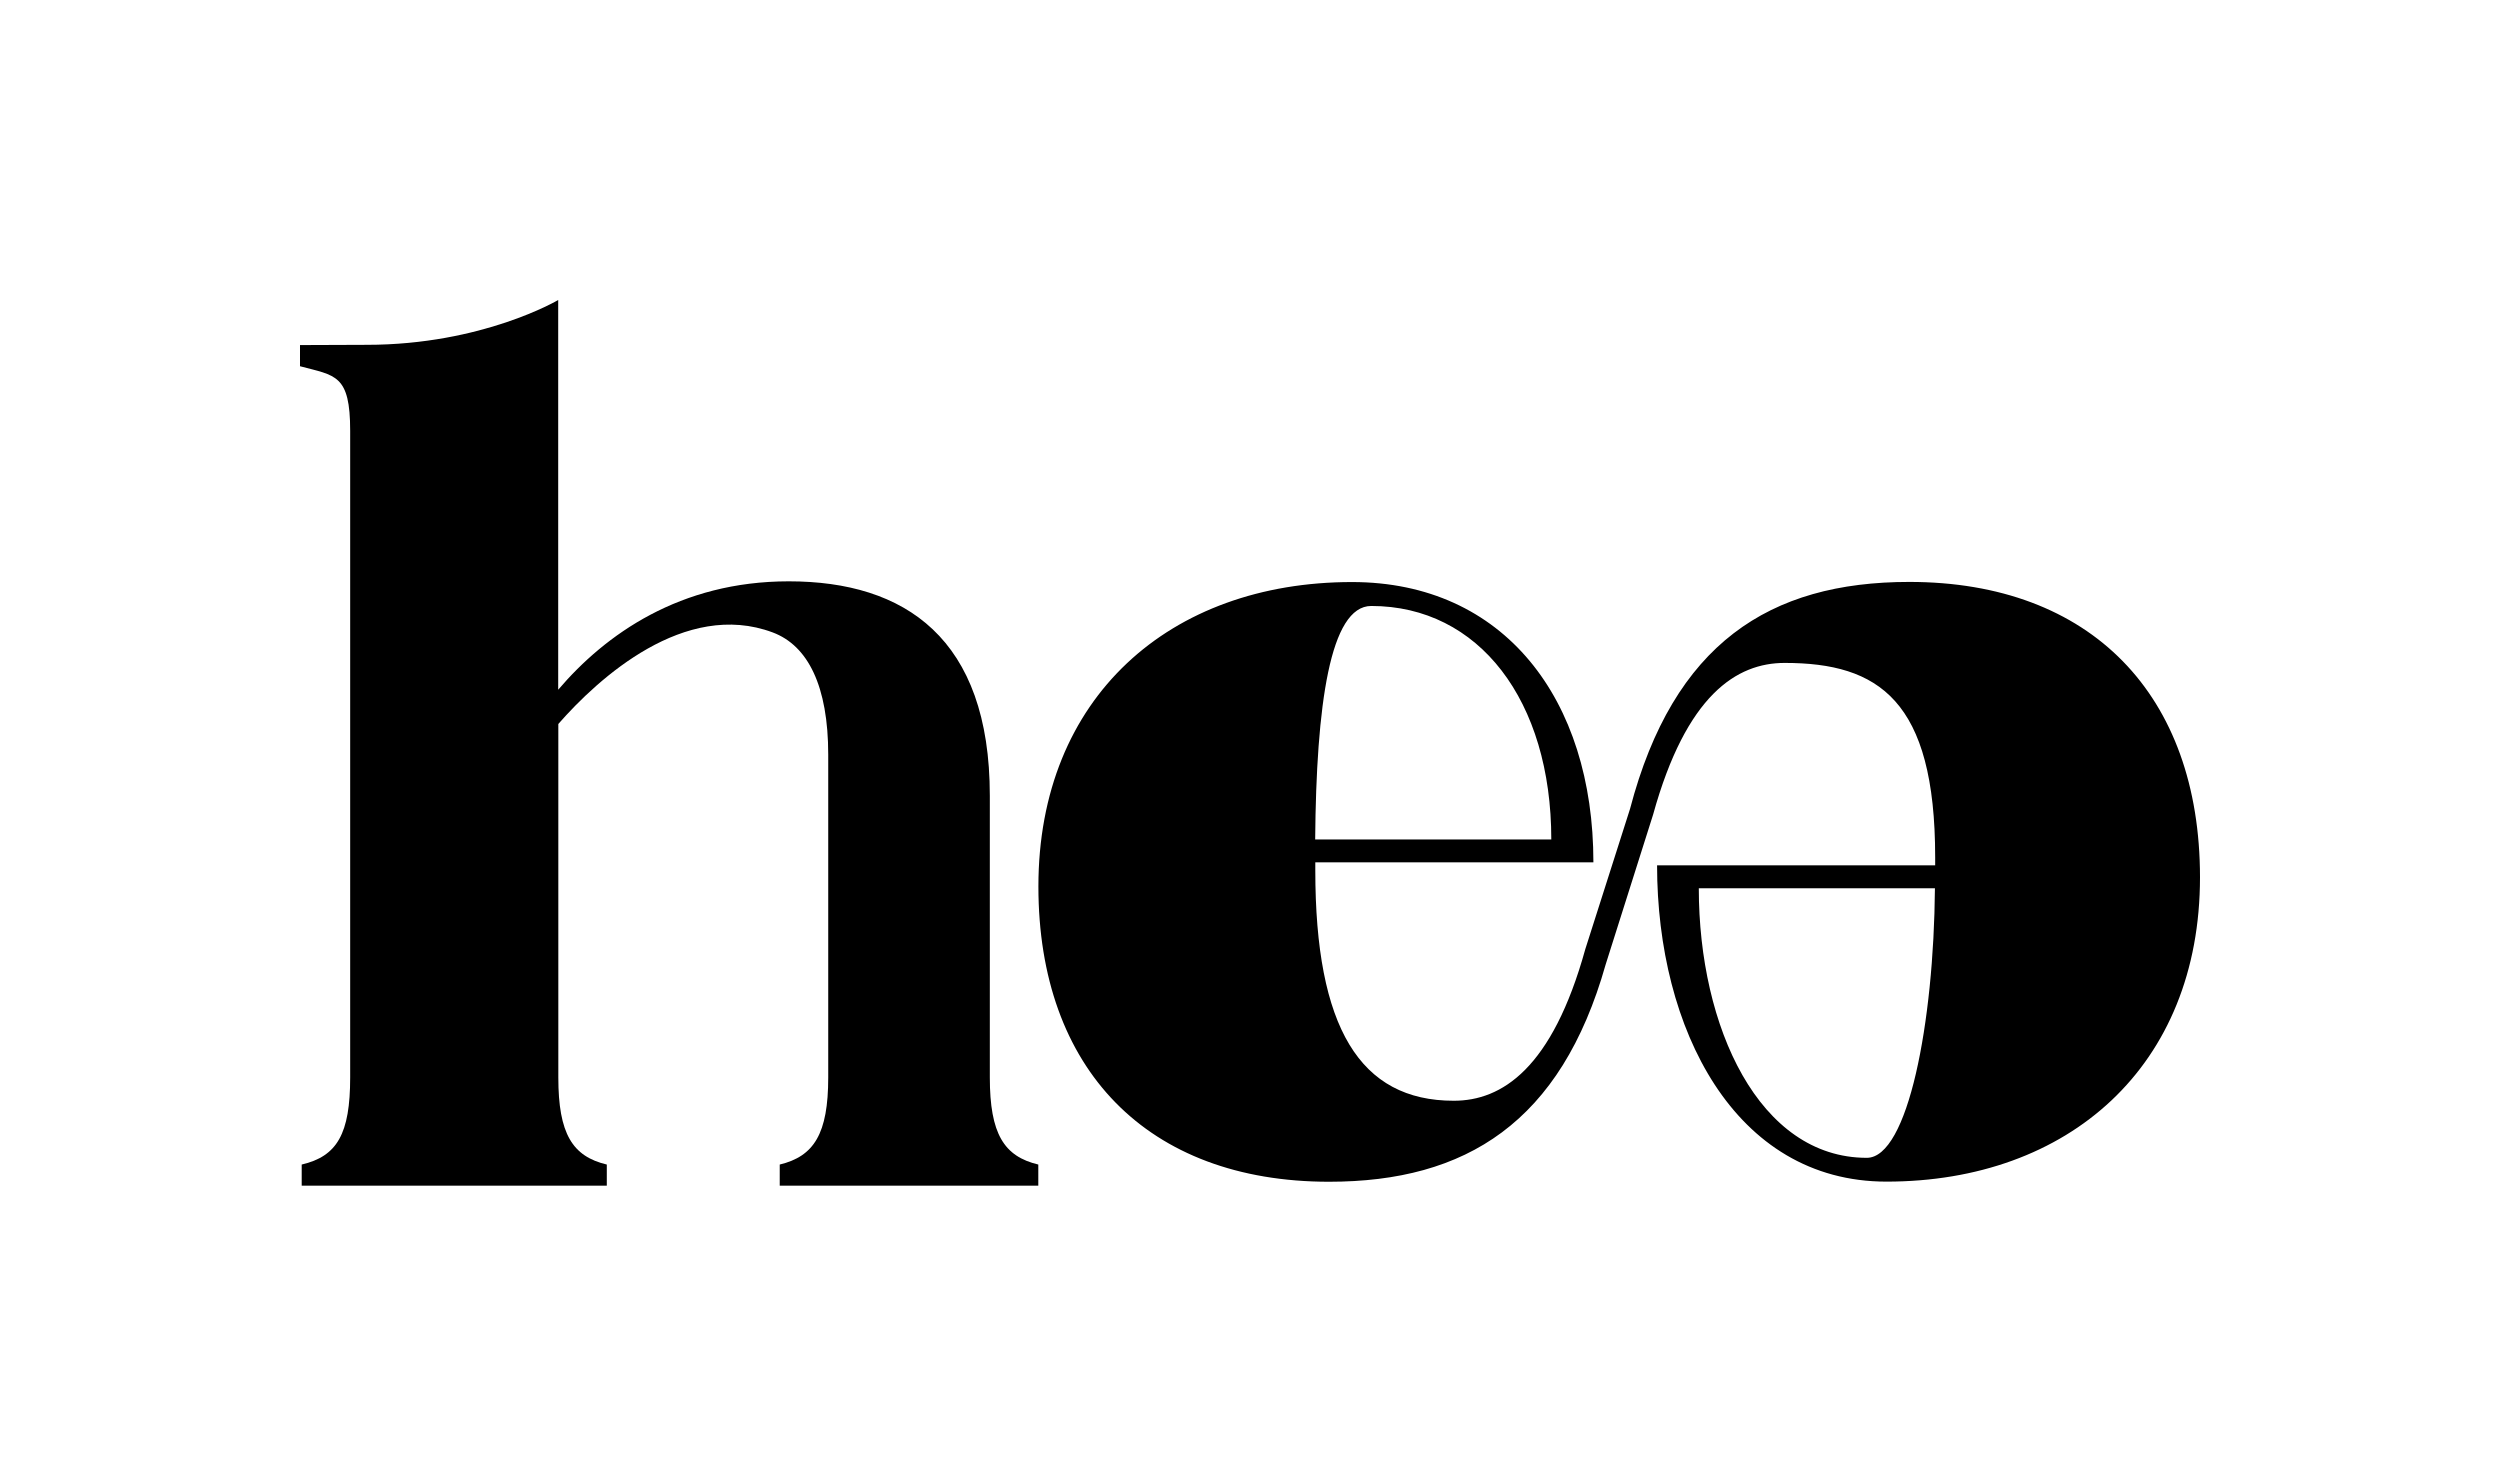 <svg width="100" height="59" viewBox="0 0 100 59" xmlns="http://www.w3.org/2000/svg">
<path d="M76.37 23.277C70.784 23.277 66.939 25.739 65.202 32.353L63.413 37.963C62.086 42.751 60.07 44.03 58.15 44.03C54.397 44.03 52.612 41.102 52.612 34.81V34.492H63.736C63.736 27.969 60.166 23.282 54.079 23.282C46.799 23.282 41.536 27.887 41.536 35.459C41.536 42.756 45.883 47.27 53.162 47.27C58.637 47.27 62.438 44.9 64.228 38.574L66.124 32.584C67.45 27.796 69.467 26.517 71.387 26.517C75.14 26.517 77.407 28.003 77.407 34.295V34.612H66.283C66.283 41.136 69.37 47.265 75.458 47.265C82.737 47.265 88 42.66 88 35.088C87.995 27.796 83.644 23.277 76.37 23.277ZM54.85 24.239C59.153 24.239 62.052 28.017 62.052 33.579H52.607C52.651 28.195 53.201 24.239 54.85 24.239ZM74.672 46.313C70.369 46.313 67.952 41.093 67.952 35.531H77.397C77.354 40.91 76.321 46.313 74.672 46.313Z" fill="currentColor"/>
<path d="M39.593 43.097C39.593 45.361 40.162 46.255 41.532 46.582V47.428H31.189V46.582C32.559 46.251 33.129 45.356 33.129 43.097V30.185C33.129 27.45 32.323 25.825 30.905 25.296C27.393 23.984 23.939 27.123 22.333 28.959V43.097C22.333 45.361 22.902 46.255 24.272 46.582V47.428H12.068V46.582C13.486 46.251 14.007 45.356 14.007 43.097V17.235C14.007 14.971 13.418 15.028 12 14.649V13.803L14.668 13.793C19.303 13.793 22.328 12 22.328 12V27.589C24.219 25.373 27.2 23.253 31.551 23.253C36.187 23.253 39.593 25.517 39.593 31.829V43.097V43.097Z" fill="currentColor"/>
</svg>
